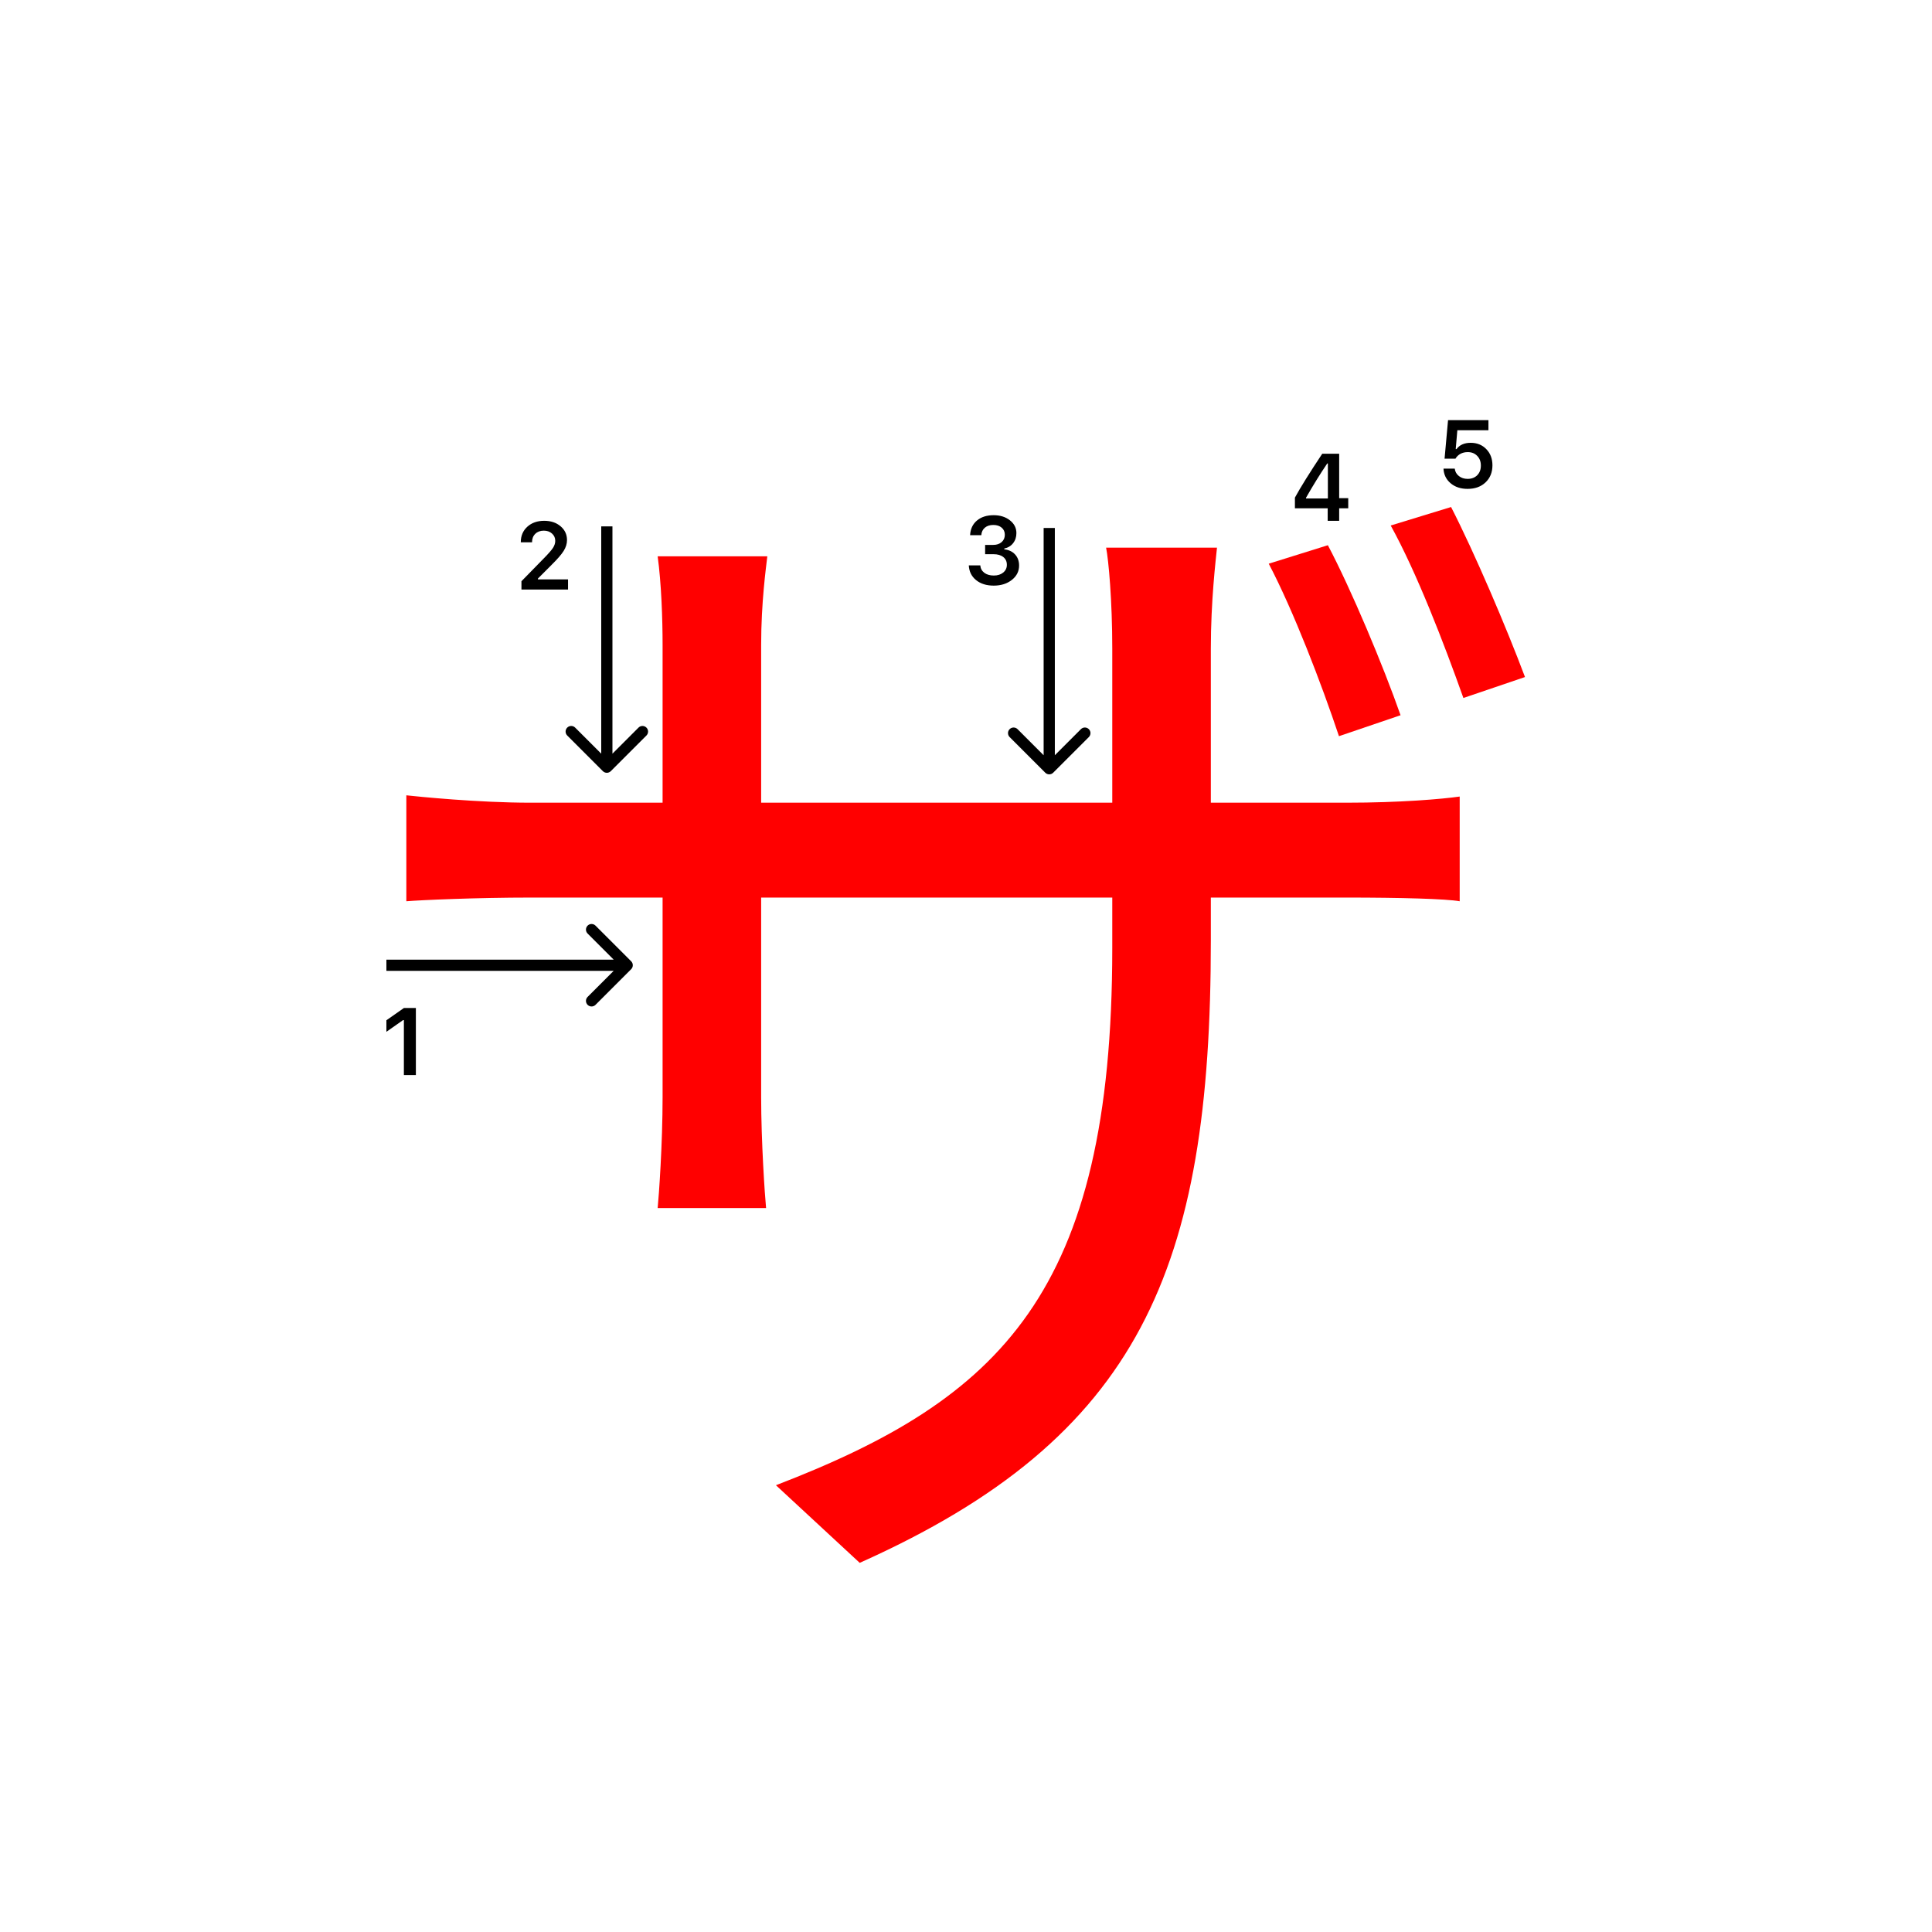 <svg width="345" height="345" viewBox="0 0 345 345" fill="none" xmlns="http://www.w3.org/2000/svg">
<path d="M237.12 97.36C241.3 105.28 247.02 118.92 250.1 127.72L239.1 131.46C236.02 122.22 230.96 109.02 226.56 100.66L237.12 97.36ZM259.12 90.54C263.3 98.68 269.02 112.1 272.32 120.9L261.32 124.64C257.8 114.74 252.96 102.2 248.34 93.84L259.12 90.54ZM216.22 167.98C216.22 226.5 203.68 256.64 153.52 279.08L138.56 265.22C178.6 249.82 198.62 230.9 198.62 169.3V115.84C198.62 107.26 197.96 100 197.52 97.8H217.32C217.1 100 216.22 107.26 216.22 115.84V167.98ZM137.02 99.34C136.8 101.32 135.92 107.48 135.92 115.18V195.92C135.92 203.84 136.58 213.52 136.8 215.72H117.44C117.66 213.52 118.32 204.28 118.32 195.92V115.18C118.32 110.56 118.1 104.18 117.44 99.34H137.02ZM72.56 142.02C74.54 142.24 85.32 143.34 94.78 143.34H240.42C250.1 143.34 257.58 142.68 260.66 142.24V160.94C258.24 160.5 250.1 160.28 240.42 160.28H94.78C85.1 160.28 75.2 160.72 72.56 160.94V142.02Z" fill="#f00"/>
<path d="M237.087 93V90.767H231.235V88.858C232.209 87.065 233.836 84.453 236.116 81.022H239.138V88.957H240.756V90.767H239.138V93H237.087ZM233.219 88.883V89.007H237.121V82.765H237.004C235.709 84.68 234.448 86.719 233.219 88.883Z" fill="#000"/>
<path d="M262.066 87.299C260.832 87.299 259.82 86.961 259.028 86.286C258.237 85.611 257.816 84.742 257.767 83.68H259.775C259.842 84.228 260.088 84.67 260.514 85.008C260.94 85.345 261.463 85.514 262.083 85.514C262.786 85.514 263.353 85.298 263.785 84.867C264.222 84.43 264.44 83.854 264.44 83.14C264.44 82.426 264.222 81.848 263.785 81.405C263.353 80.957 262.791 80.733 262.1 80.733C261.613 80.733 261.178 80.835 260.796 81.04C260.42 81.245 260.121 81.535 259.9 81.912H257.958L258.58 75.022H265.793V76.832H260.24L259.95 80.193H260.091C260.644 79.446 261.488 79.073 262.623 79.073C263.757 79.073 264.687 79.449 265.412 80.202C266.142 80.954 266.507 81.917 266.507 83.09C266.507 84.341 266.098 85.356 265.279 86.137C264.465 86.912 263.395 87.299 262.066 87.299Z" fill="#000"/>
<path d="M93 96.802C93 95.684 93.387 94.771 94.162 94.062C94.942 93.354 95.947 93 97.175 93C98.359 93 99.334 93.324 100.097 93.971C100.866 94.619 101.251 95.443 101.251 96.445C101.251 97.087 101.057 97.723 100.67 98.354C100.283 98.979 99.58 99.796 98.561 100.803L96.055 103.318V103.459H101.434V105.277H93.116V103.791L97.109 99.707C97.928 98.877 98.473 98.254 98.744 97.839C99.015 97.419 99.151 96.998 99.151 96.578C99.151 96.052 98.957 95.618 98.57 95.274C98.188 94.931 97.701 94.76 97.109 94.76C96.484 94.76 95.977 94.948 95.59 95.324C95.203 95.701 95.009 96.193 95.009 96.802V96.835H93V96.802Z" fill="#000"/>
<path d="M175.914 98.964V97.304H177.375C177.983 97.304 178.479 97.138 178.86 96.806C179.242 96.469 179.433 96.031 179.433 95.495C179.433 94.963 179.245 94.54 178.869 94.225C178.498 93.904 178 93.743 177.375 93.743C176.755 93.743 176.251 93.906 175.864 94.233C175.482 94.559 175.272 95.005 175.233 95.569H173.232C173.288 94.468 173.692 93.599 174.444 92.963C175.197 92.321 176.196 92 177.441 92C178.603 92 179.569 92.304 180.338 92.913C181.113 93.516 181.5 94.277 181.5 95.196C181.5 95.899 181.304 96.499 180.911 96.997C180.523 97.495 179.998 97.813 179.333 97.952V98.093C180.153 98.187 180.797 98.494 181.268 99.014C181.743 99.534 181.981 100.193 181.981 100.99C181.981 102.019 181.55 102.874 180.687 103.555C179.829 104.235 178.75 104.576 177.449 104.576C176.16 104.576 175.108 104.246 174.295 103.588C173.487 102.929 173.055 102.052 173 100.957H175.05C175.095 101.51 175.335 101.953 175.772 102.285C176.21 102.611 176.774 102.774 177.466 102.774C178.152 102.774 178.711 102.597 179.143 102.243C179.58 101.883 179.798 101.421 179.798 100.857C179.798 100.27 179.585 99.808 179.159 99.471C178.733 99.133 178.152 98.964 177.416 98.964H175.914Z" fill="#000"/>
<path d="M72.121 191.978V182.158H71.98L69 184.25V182.191L72.129 180H74.263V191.978H72.121Z" fill="#000"/>
<path fill-rule="evenodd" clip-rule="evenodd" d="M106.343 165.293L112.707 171.657C113.098 172.047 113.098 172.681 112.707 173.071L106.343 179.435C105.953 179.826 105.319 179.826 104.929 179.435C104.538 179.045 104.538 178.411 104.929 178.021L109.586 173.364L69 173.364L69 171.364L109.586 171.364L104.929 166.707C104.538 166.317 104.538 165.683 104.929 165.293C105.319 164.902 105.953 164.902 106.343 165.293Z" fill="#000"/>
<path fill-rule="evenodd" clip-rule="evenodd" d="M115.435 131.343L109.071 137.707C108.68 138.098 108.047 138.098 107.656 137.707L101.293 131.343C100.902 130.953 100.902 130.319 101.293 129.929C101.683 129.538 102.316 129.538 102.707 129.929L107.364 134.586L107.364 94L109.364 94L109.364 134.586L114.02 129.929C114.411 129.538 115.044 129.538 115.435 129.929C115.825 130.319 115.825 130.953 115.435 131.343Z" fill="#000"/>
<path fill-rule="evenodd" clip-rule="evenodd" d="M194.435 131.62L188.071 137.984C187.68 138.374 187.047 138.374 186.656 137.984L180.293 131.62C179.902 131.229 179.902 130.596 180.293 130.206C180.683 129.815 181.316 129.815 181.707 130.206L186.364 134.863L186.364 94.277L188.364 94.277L188.364 134.863L193.02 130.206C193.411 129.815 194.044 129.815 194.435 130.206C194.825 130.596 194.825 131.229 194.435 131.62Z" fill="#000"/>
</svg>
